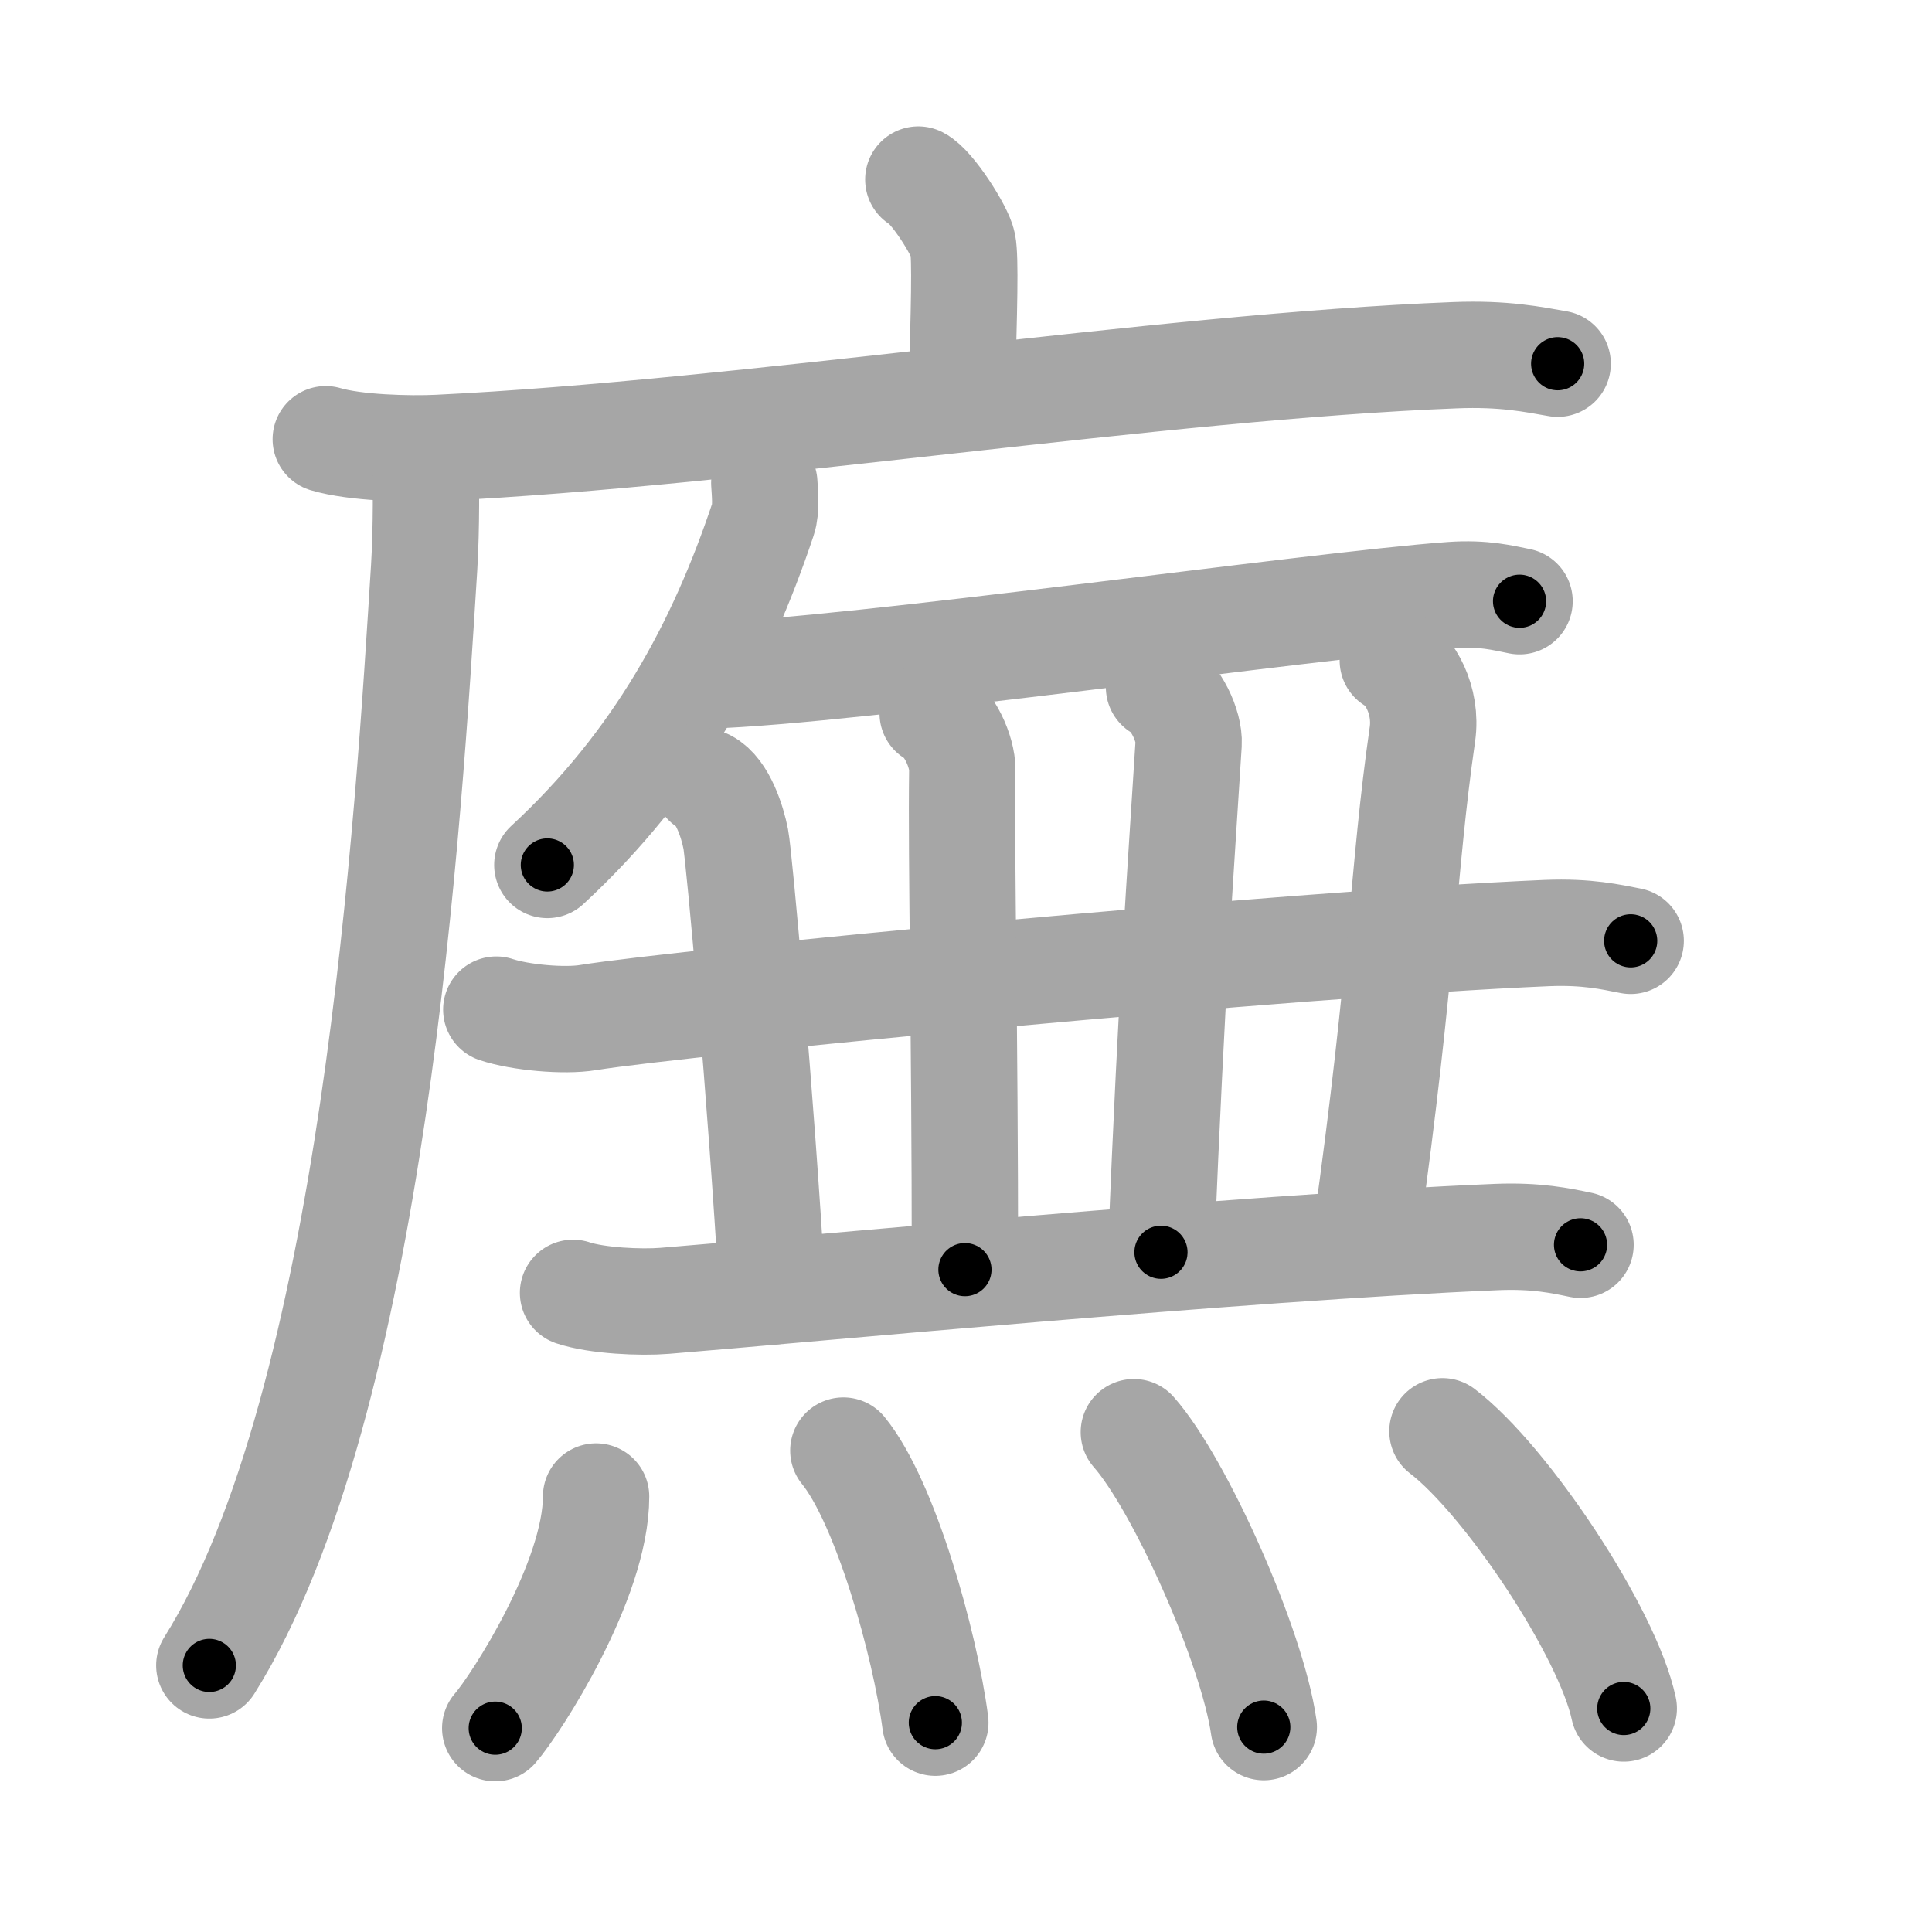 <svg xmlns="http://www.w3.org/2000/svg" viewBox="0 0 109 109" id="5ee1"><g fill="none" stroke="#a6a6a6" stroke-width="6" stroke-linecap="round" stroke-linejoin="round"><g><g><path d="M51.81,10.13c0.76,0.38,2.36,2.88,2.51,3.65c0.15,0.77,0.08,3.65-0.07,8.46" /><g><path d="M18.38,24.78c1.65,0.49,4.69,0.57,6.35,0.49c17.23-0.83,40.67-4.58,57.36-5.23c2.76-0.11,4.41,0.24,5.79,0.48" /><path d="M24,25.5c0.04,1.62,0.07,4.19-0.07,6.52c-0.86,13.76-2.81,47.12-12.12,61.94" /></g></g><g><g><g><path d="M43.12,27.25c0.03,0.51,0.13,1.46-0.07,2.04c-2.39,7.16-5.93,13.74-12.17,19.51" /></g><path d="M39.87,38.11c8.18-0.23,34.18-3.97,42.02-4.54c1.82-0.13,2.93,0.17,3.84,0.35" /><g><path d="M28,56.96c1.35,0.45,3.84,0.67,5.17,0.45c5.46-0.88,39.51-4.15,54.11-4.77c2.25-0.09,3.6,0.22,4.72,0.44" /></g><path d="M39.84,44.15c0.93,0.49,1.48,2.21,1.67,3.19s1.42,14.48,2.06,25.52" /><path d="M52.62,40.24c0.93,0.49,1.68,2.18,1.67,3.19c-0.07,5.4,0.15,14.22,0.15,28.2" /><path d="M65.39,38.77c0.93,0.49,1.73,2.19,1.67,3.19c-0.49,7.85-0.92,13.24-1.56,28.69" /><path d="M78.58,37.26c0.93,0.49,1.95,2.23,1.67,4.17c-1.13,7.85-1.06,13.01-3.19,28.22" /><path d="M32.33,72.94c1.35,0.45,3.82,0.56,5.17,0.45c7.71-0.62,32.35-2.99,46.95-3.6c2.25-0.09,3.6,0.21,4.72,0.44" /></g><g><path d="M33.63,84.43c0,4.73-4.51,11.72-5.69,13.07" /><path d="M47.58,81.84c2.36,2.89,4.6,10.85,5.19,15.35" /><path d="M63.97,80.8c2.59,2.93,6.68,12.07,7.33,16.64" /><path d="M81.38,80.75c3.61,2.76,9.32,11.34,10.23,15.64" /></g></g></g></g><g fill="none" stroke="#000" stroke-width="3" stroke-linecap="round" stroke-linejoin="round"><path d="M51.81,10.13c0.76,0.38,2.36,2.88,2.51,3.65c0.15,0.77,0.08,3.65-0.07,8.46" stroke-dasharray="12.955" stroke-dashoffset="12.955"><animate attributeName="stroke-dashoffset" values="12.955;12.955;0" dur="0.259s" fill="freeze" begin="0s;5ee1.click" /></path><path d="M18.38,24.78c1.65,0.49,4.69,0.57,6.35,0.49c17.23-0.83,40.67-4.58,57.36-5.23c2.76-0.11,4.41,0.24,5.79,0.48" stroke-dasharray="69.825" stroke-dashoffset="69.825"><animate attributeName="stroke-dashoffset" values="69.825" fill="freeze" begin="5ee1.click" /><animate attributeName="stroke-dashoffset" values="69.825;69.825;0" keyTimes="0;0.33;1" dur="0.784s" fill="freeze" begin="0s;5ee1.click" /></path><path d="M24,25.5c0.04,1.62,0.07,4.19-0.07,6.52c-0.86,13.76-2.81,47.12-12.12,61.94" stroke-dasharray="70.142" stroke-dashoffset="70.142"><animate attributeName="stroke-dashoffset" values="70.142" fill="freeze" begin="5ee1.click" /><animate attributeName="stroke-dashoffset" values="70.142;70.142;0" keyTimes="0;0.598;1" dur="1.311s" fill="freeze" begin="0s;5ee1.click" /></path><path d="M43.12,27.25c0.03,0.51,0.13,1.46-0.07,2.04c-2.39,7.16-5.93,13.74-12.17,19.51" stroke-dasharray="25.307" stroke-dashoffset="25.307"><animate attributeName="stroke-dashoffset" values="25.307" fill="freeze" begin="5ee1.click" /><animate attributeName="stroke-dashoffset" values="25.307;25.307;0" keyTimes="0;0.838;1" dur="1.564s" fill="freeze" begin="0s;5ee1.click" /></path><path d="M39.87,38.11c8.18-0.23,34.18-3.97,42.02-4.54c1.82-0.13,2.93,0.17,3.84,0.35" stroke-dasharray="46.144" stroke-dashoffset="46.144"><animate attributeName="stroke-dashoffset" values="46.144" fill="freeze" begin="5ee1.click" /><animate attributeName="stroke-dashoffset" values="46.144;46.144;0" keyTimes="0;0.772;1" dur="2.025s" fill="freeze" begin="0s;5ee1.click" /></path><path d="M28,56.96c1.35,0.45,3.84,0.67,5.17,0.45c5.46-0.88,39.51-4.15,54.11-4.77c2.25-0.09,3.6,0.22,4.72,0.44" stroke-dasharray="64.31" stroke-dashoffset="64.31"><animate attributeName="stroke-dashoffset" values="64.31" fill="freeze" begin="5ee1.click" /><animate attributeName="stroke-dashoffset" values="64.31;64.31;0" keyTimes="0;0.807;1" dur="2.509s" fill="freeze" begin="0s;5ee1.click" /></path><path d="M39.84,44.15c0.93,0.49,1.48,2.21,1.67,3.19s1.42,14.48,2.06,25.52" stroke-dasharray="29.303" stroke-dashoffset="29.303"><animate attributeName="stroke-dashoffset" values="29.303" fill="freeze" begin="5ee1.click" /><animate attributeName="stroke-dashoffset" values="29.303;29.303;0" keyTimes="0;0.895;1" dur="2.802s" fill="freeze" begin="0s;5ee1.click" /></path><path d="M52.62,40.24c0.93,0.49,1.68,2.18,1.67,3.19c-0.07,5.4,0.15,14.22,0.15,28.2" stroke-dasharray="31.934" stroke-dashoffset="31.934"><animate attributeName="stroke-dashoffset" values="31.934" fill="freeze" begin="5ee1.click" /><animate attributeName="stroke-dashoffset" values="31.934;31.934;0" keyTimes="0;0.898;1" dur="3.121s" fill="freeze" begin="0s;5ee1.click" /></path><path d="M65.39,38.77c0.93,0.49,1.73,2.19,1.67,3.19c-0.49,7.85-0.92,13.24-1.56,28.69" stroke-dasharray="32.476" stroke-dashoffset="32.476"><animate attributeName="stroke-dashoffset" values="32.476" fill="freeze" begin="5ee1.click" /><animate attributeName="stroke-dashoffset" values="32.476;32.476;0" keyTimes="0;0.906;1" dur="3.446s" fill="freeze" begin="0s;5ee1.click" /></path><path d="M78.58,37.26c0.93,0.49,1.95,2.23,1.67,4.17c-1.13,7.85-1.06,13.01-3.19,28.22" stroke-dasharray="33.139" stroke-dashoffset="33.139"><animate attributeName="stroke-dashoffset" values="33.139" fill="freeze" begin="5ee1.click" /><animate attributeName="stroke-dashoffset" values="33.139;33.139;0" keyTimes="0;0.912;1" dur="3.777s" fill="freeze" begin="0s;5ee1.click" /></path><path d="M32.33,72.94c1.35,0.45,3.82,0.56,5.17,0.45c7.71-0.62,32.35-2.99,46.95-3.6c2.25-0.09,3.6,0.21,4.72,0.44" stroke-dasharray="57.062" stroke-dashoffset="57.062"><animate attributeName="stroke-dashoffset" values="57.062" fill="freeze" begin="5ee1.click" /><animate attributeName="stroke-dashoffset" values="57.062;57.062;0" keyTimes="0;0.869;1" dur="4.348s" fill="freeze" begin="0s;5ee1.click" /></path><path d="M33.63,84.43c0,4.73-4.51,11.72-5.69,13.07" stroke-dasharray="14.452" stroke-dashoffset="14.452"><animate attributeName="stroke-dashoffset" values="14.452" fill="freeze" begin="5ee1.click" /><animate attributeName="stroke-dashoffset" values="14.452;14.452;0" keyTimes="0;0.938;1" dur="4.637s" fill="freeze" begin="0s;5ee1.click" /></path><path d="M47.58,81.84c2.36,2.89,4.6,10.85,5.19,15.35" stroke-dasharray="16.335" stroke-dashoffset="16.335"><animate attributeName="stroke-dashoffset" values="16.335" fill="freeze" begin="5ee1.click" /><animate attributeName="stroke-dashoffset" values="16.335;16.335;0" keyTimes="0;0.966;1" dur="4.8s" fill="freeze" begin="0s;5ee1.click" /></path><path d="M63.97,80.8c2.59,2.93,6.68,12.07,7.33,16.64" stroke-dasharray="18.327" stroke-dashoffset="18.327"><animate attributeName="stroke-dashoffset" values="18.327" fill="freeze" begin="5ee1.click" /><animate attributeName="stroke-dashoffset" values="18.327;18.327;0" keyTimes="0;0.963;1" dur="4.983s" fill="freeze" begin="0s;5ee1.click" /></path><path d="M81.38,80.75c3.61,2.76,9.32,11.34,10.23,15.64" stroke-dasharray="18.913" stroke-dashoffset="18.913"><animate attributeName="stroke-dashoffset" values="18.913" fill="freeze" begin="5ee1.click" /><animate attributeName="stroke-dashoffset" values="18.913;18.913;0" keyTimes="0;0.963;1" dur="5.172s" fill="freeze" begin="0s;5ee1.click" /></path></g></svg>